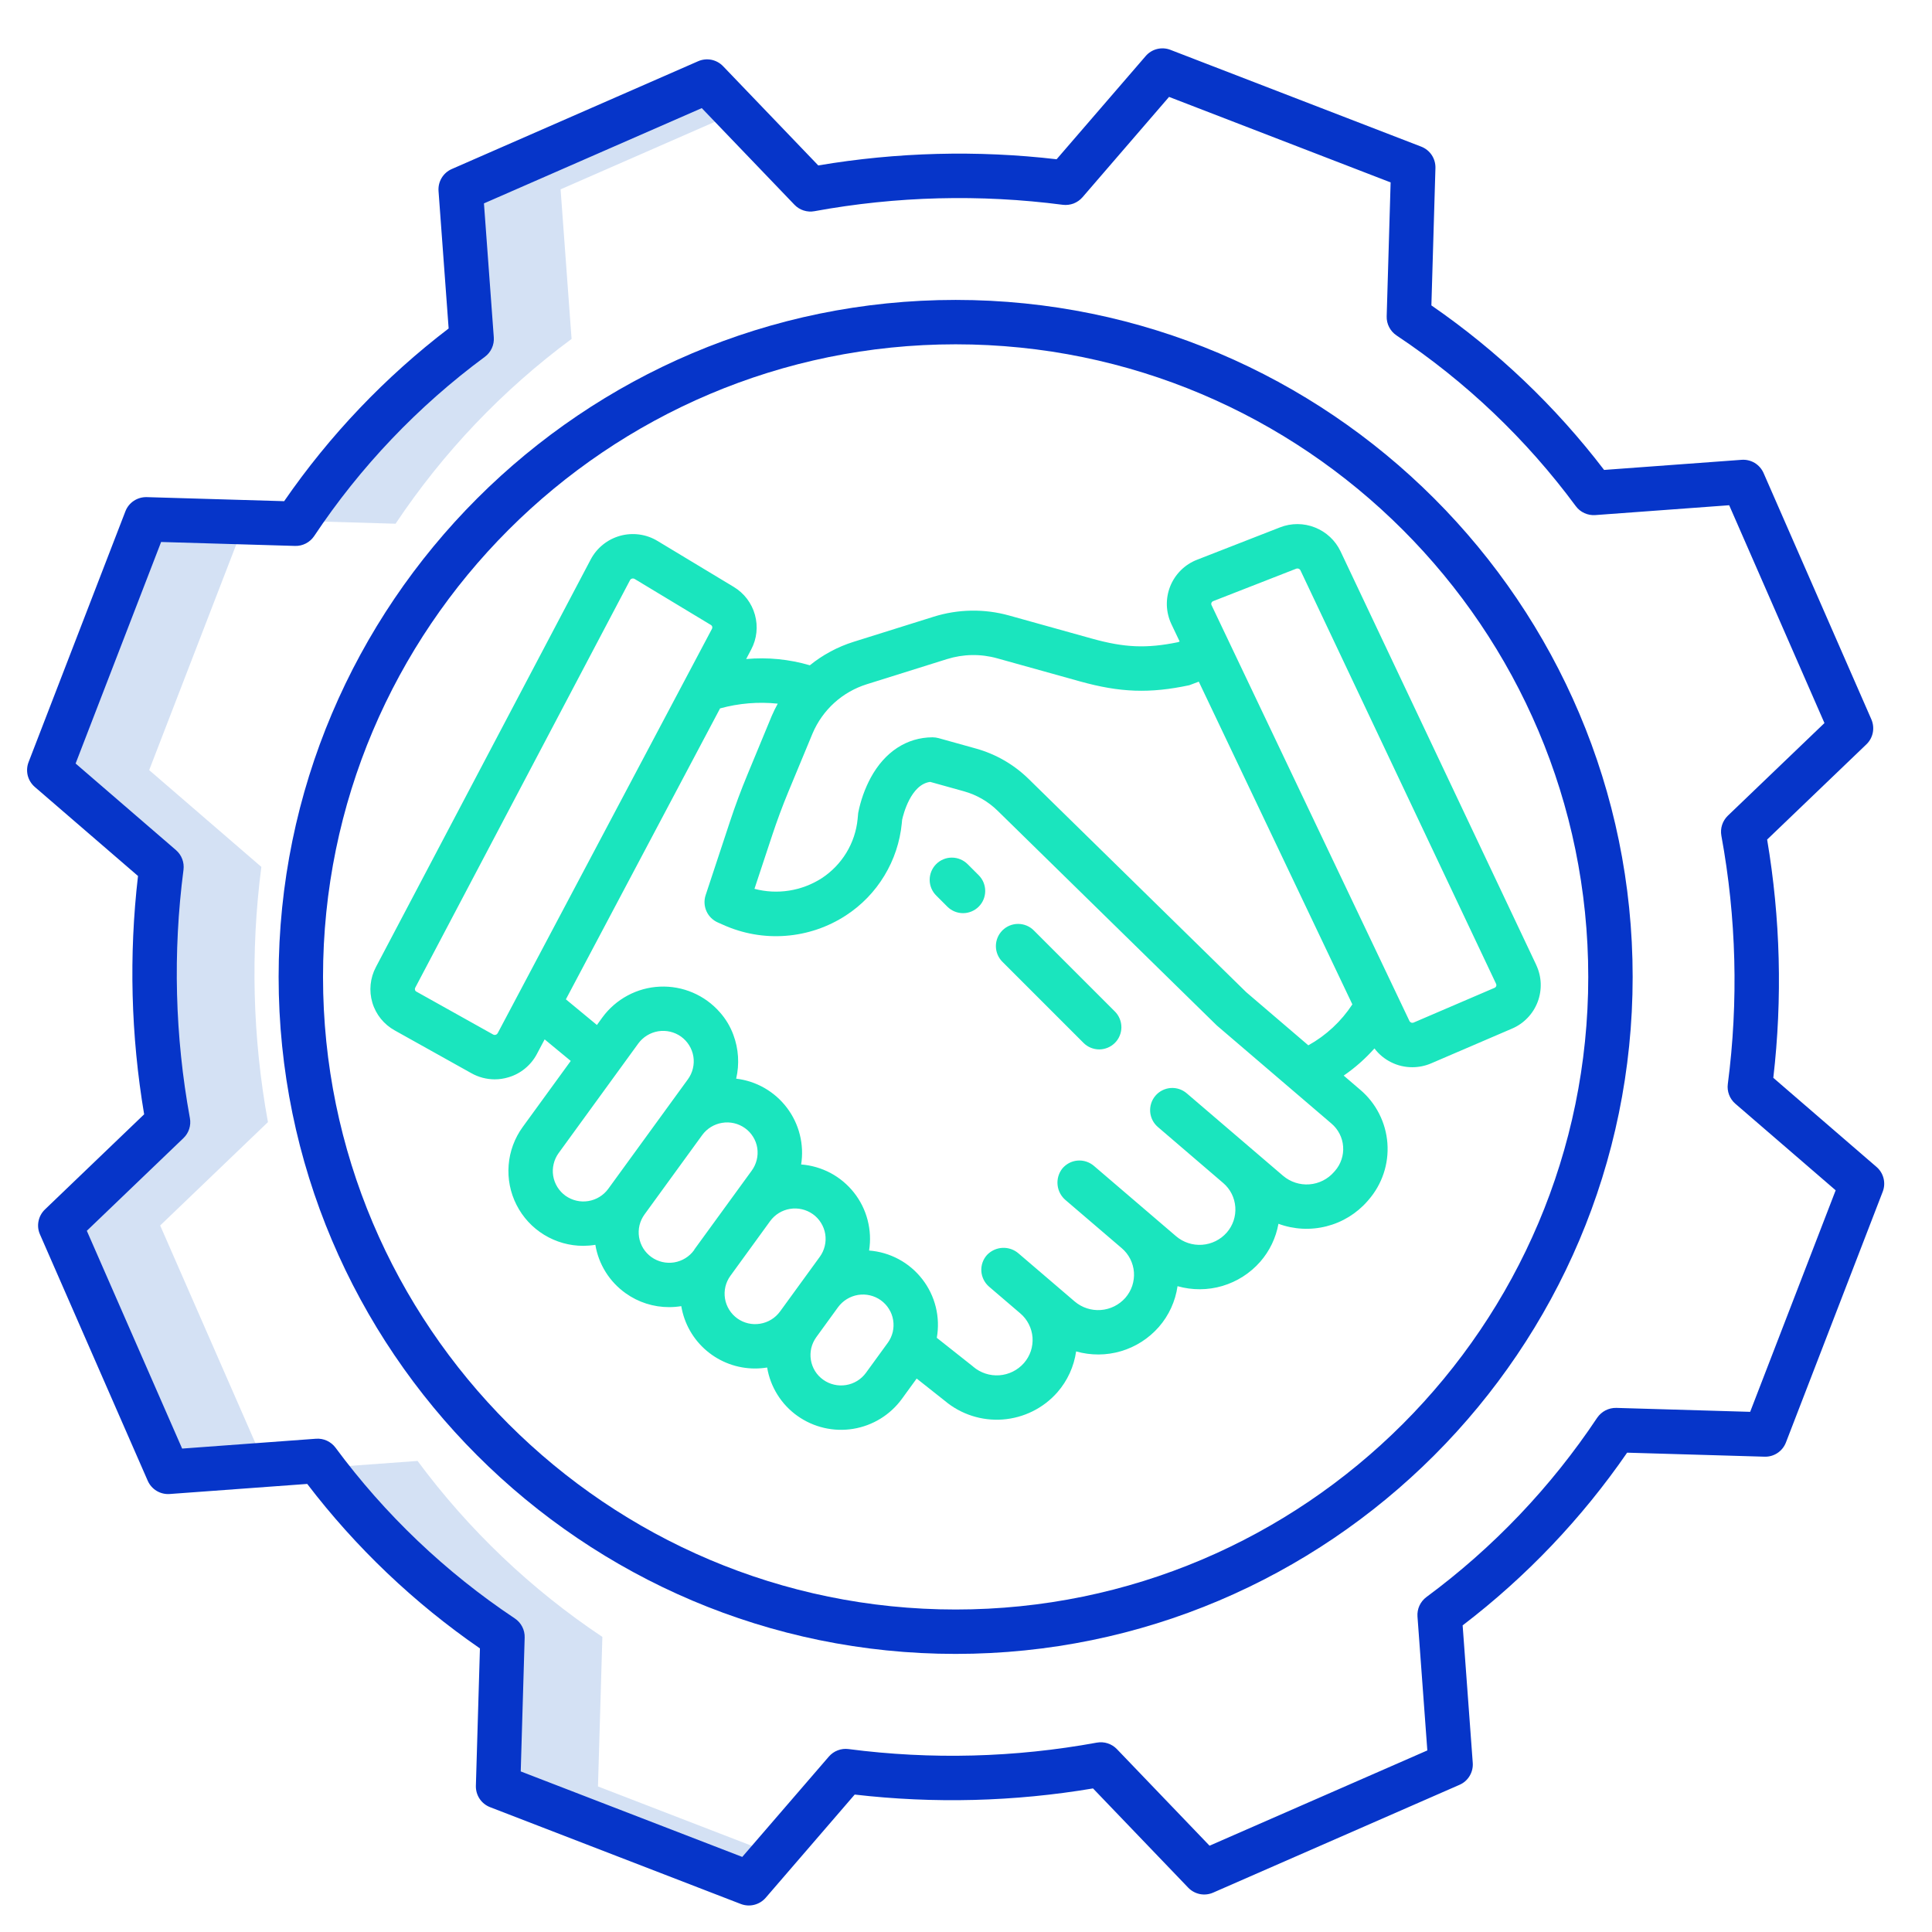 <svg width="51" height="51" viewBox="0 0 51 51" fill="none" xmlns="http://www.w3.org/2000/svg">
<g clip-path="url(#clip0_8_3569)">
<g clip-path="url(#clip1_8_3569)">
<g clip-path="url(#clip2_8_3569)">
<path d="M15.088 8.947L14.798 4.998L19.444 2.965L18.665 2.152L12.161 4.998L12.451 8.947C10.657 10.274 9.103 11.898 7.857 13.749L10.442 13.825C11.697 11.943 13.269 10.292 15.088 8.947Z" fill="#D4E1F4"/>
<path d="M4.438 38.854L6.992 38.666L4.228 32.35L7.073 29.621C6.667 27.398 6.608 25.125 6.899 22.884L3.938 20.329L6.463 13.786L3.856 13.709L1.301 20.329L4.263 22.884C3.972 25.125 4.03 27.398 4.437 29.621L1.591 32.35L4.438 38.854Z" fill="#D4E1F4"/>
<path d="M19.769 49.714L20.428 48.95L15.785 47.158L15.901 43.21C14.019 41.955 12.369 40.383 11.023 38.565L8.525 38.748C9.845 40.489 11.447 41.997 13.264 43.21L13.148 47.158L19.769 49.714Z" fill="#D4E1F4"/>
<path d="M40.553 25.472L35.386 14.552C35.249 14.265 35.008 14.041 34.712 13.924C34.416 13.806 34.087 13.805 33.79 13.921L31.599 14.776C31.439 14.838 31.294 14.932 31.172 15.053C31.05 15.174 30.954 15.319 30.89 15.479C30.827 15.638 30.797 15.809 30.802 15.981C30.808 16.152 30.849 16.321 30.922 16.476L31.14 16.934L31.097 16.952C30.266 17.122 29.686 17.098 28.826 16.858L26.638 16.248C25.985 16.066 25.293 16.077 24.646 16.28L22.534 16.942C22.113 17.074 21.721 17.284 21.378 17.562C20.833 17.402 20.263 17.346 19.697 17.397L19.829 17.146C19.979 16.864 20.014 16.536 19.928 16.228C19.843 15.921 19.643 15.658 19.369 15.493L17.357 14.28C17.211 14.191 17.047 14.133 16.878 14.11C16.708 14.087 16.535 14.098 16.37 14.144C16.204 14.19 16.05 14.269 15.917 14.376C15.783 14.484 15.673 14.617 15.593 14.769L9.923 25.528C9.77 25.817 9.736 26.154 9.829 26.467C9.922 26.78 10.135 27.043 10.421 27.201L12.445 28.331C12.632 28.436 12.843 28.491 13.058 28.492C13.18 28.492 13.301 28.474 13.418 28.439C13.578 28.393 13.728 28.314 13.857 28.208C13.987 28.102 14.094 27.972 14.172 27.824L14.377 27.437L15.066 28.006L13.798 29.75C13.584 30.045 13.455 30.393 13.427 30.756C13.398 31.119 13.47 31.483 13.636 31.808C13.801 32.133 14.053 32.406 14.364 32.596C14.675 32.786 15.032 32.887 15.396 32.887C15.503 32.886 15.61 32.878 15.716 32.86C15.758 33.115 15.851 33.36 15.988 33.579C16.125 33.798 16.304 33.988 16.515 34.138C16.85 34.378 17.252 34.506 17.664 34.505C17.771 34.505 17.878 34.496 17.984 34.479C18.061 34.94 18.299 35.358 18.656 35.659C19.013 35.96 19.464 36.125 19.931 36.125C20.038 36.125 20.145 36.116 20.251 36.099C20.293 36.354 20.386 36.598 20.523 36.817C20.66 37.036 20.839 37.227 21.05 37.376C21.476 37.679 22.005 37.802 22.521 37.718C23.037 37.634 23.499 37.35 23.807 36.928L24.198 36.39L24.938 36.976C25.364 37.335 25.915 37.513 26.471 37.471C27.027 37.429 27.545 37.171 27.913 36.752C28.178 36.448 28.35 36.073 28.407 35.674C28.795 35.784 29.206 35.782 29.592 35.668C29.978 35.554 30.324 35.332 30.59 35.029C30.855 34.726 31.027 34.351 31.084 33.952C31.472 34.062 31.883 34.06 32.269 33.946C32.655 33.831 33.001 33.61 33.267 33.307C33.515 33.023 33.681 32.676 33.748 32.305C34.154 32.455 34.596 32.478 35.016 32.371C35.436 32.265 35.813 32.033 36.098 31.707L36.123 31.678C36.302 31.473 36.438 31.235 36.524 30.978C36.61 30.721 36.644 30.449 36.624 30.178C36.604 29.907 36.53 29.643 36.407 29.401C36.285 29.159 36.115 28.944 35.908 28.768L35.47 28.393C35.769 28.188 36.041 27.947 36.282 27.676C36.398 27.83 36.549 27.955 36.723 28.041C36.896 28.128 37.087 28.172 37.28 28.172C37.453 28.172 37.623 28.137 37.781 28.069L39.913 27.153C40.067 27.088 40.207 26.991 40.323 26.87C40.44 26.749 40.53 26.606 40.59 26.449C40.65 26.292 40.677 26.124 40.671 25.956C40.664 25.788 40.624 25.624 40.552 25.472L40.553 25.472ZM13.137 27.275C13.131 27.285 13.124 27.293 13.116 27.3C13.107 27.307 13.097 27.312 13.086 27.316C13.075 27.319 13.062 27.32 13.05 27.319C13.039 27.317 13.027 27.314 13.017 27.308L10.993 26.177C10.984 26.173 10.976 26.167 10.97 26.159C10.963 26.151 10.958 26.142 10.955 26.133C10.952 26.123 10.951 26.113 10.952 26.103C10.953 26.093 10.956 26.084 10.96 26.075L16.631 15.315C16.636 15.305 16.643 15.296 16.652 15.289C16.661 15.282 16.672 15.277 16.683 15.274C16.691 15.272 16.699 15.271 16.708 15.27C16.724 15.271 16.74 15.275 16.753 15.283L18.765 16.497C18.782 16.506 18.795 16.522 18.801 16.541C18.806 16.56 18.804 16.58 18.795 16.598L13.137 27.275ZM16.056 31.383C15.93 31.555 15.741 31.671 15.53 31.705C15.319 31.74 15.104 31.689 14.929 31.566C14.843 31.504 14.77 31.426 14.714 31.336C14.658 31.246 14.62 31.145 14.603 31.041C14.586 30.936 14.59 30.829 14.615 30.726C14.639 30.622 14.684 30.525 14.746 30.439L16.849 27.546C16.975 27.374 17.164 27.258 17.375 27.223C17.586 27.189 17.802 27.239 17.977 27.363C18.063 27.425 18.136 27.503 18.192 27.593C18.248 27.683 18.286 27.783 18.303 27.888C18.32 27.992 18.316 28.099 18.291 28.203C18.267 28.306 18.222 28.403 18.16 28.489L16.056 31.383ZM18.326 32.988H18.329L18.322 33C18.197 33.173 18.008 33.289 17.797 33.324C17.586 33.358 17.37 33.308 17.196 33.184C17.11 33.122 17.036 33.044 16.98 32.954C16.925 32.864 16.887 32.764 16.87 32.66C16.853 32.555 16.857 32.448 16.881 32.345C16.906 32.242 16.951 32.145 17.013 32.059L18.537 29.962C18.663 29.79 18.852 29.674 19.063 29.64C19.274 29.605 19.49 29.655 19.664 29.779C19.751 29.84 19.824 29.919 19.88 30.009C19.936 30.099 19.974 30.199 19.99 30.304C20.006 30.41 20.001 30.518 19.975 30.621C19.949 30.725 19.903 30.822 19.839 30.908L18.326 32.988ZM20.6 34.608L20.591 34.62C20.465 34.793 20.276 34.909 20.065 34.943C19.854 34.978 19.638 34.928 19.464 34.804C19.378 34.742 19.305 34.664 19.249 34.574C19.193 34.484 19.155 34.384 19.138 34.279C19.121 34.174 19.125 34.067 19.149 33.964C19.174 33.861 19.219 33.763 19.281 33.678L20.33 32.234C20.456 32.061 20.645 31.945 20.856 31.911C21.067 31.877 21.283 31.927 21.458 32.051C21.544 32.112 21.617 32.19 21.673 32.281C21.729 32.371 21.767 32.471 21.784 32.575C21.801 32.68 21.797 32.787 21.772 32.89C21.748 32.993 21.703 33.091 21.641 33.176L20.6 34.608ZM23.434 35.448L22.859 36.239C22.733 36.412 22.544 36.528 22.333 36.562C22.121 36.596 21.905 36.546 21.731 36.422C21.645 36.361 21.571 36.283 21.515 36.193C21.46 36.103 21.422 36.003 21.405 35.898C21.388 35.794 21.392 35.687 21.416 35.584C21.441 35.481 21.486 35.384 21.548 35.298L22.123 34.506C22.25 34.334 22.439 34.218 22.65 34.183C22.861 34.149 23.077 34.199 23.251 34.323C23.337 34.385 23.411 34.463 23.466 34.553C23.523 34.643 23.56 34.743 23.577 34.848C23.594 34.952 23.59 35.059 23.566 35.163C23.541 35.266 23.496 35.363 23.434 35.449L23.434 35.448ZM35.24 30.908L35.215 30.937C35.05 31.127 34.816 31.245 34.564 31.264C34.313 31.283 34.064 31.202 33.871 31.039L31.327 28.861C31.209 28.76 31.056 28.709 30.901 28.721C30.746 28.733 30.602 28.806 30.501 28.924C30.4 29.042 30.35 29.196 30.362 29.351C30.374 29.506 30.447 29.649 30.565 29.75L32.289 31.228C32.382 31.307 32.458 31.404 32.513 31.513C32.568 31.622 32.6 31.741 32.609 31.863C32.618 31.984 32.602 32.107 32.564 32.222C32.525 32.338 32.464 32.445 32.383 32.537C32.218 32.725 31.984 32.841 31.734 32.859C31.483 32.877 31.236 32.796 31.045 32.633L28.875 30.775C28.815 30.724 28.746 30.686 28.671 30.662C28.596 30.638 28.518 30.63 28.439 30.637C28.361 30.644 28.285 30.667 28.216 30.704C28.147 30.742 28.086 30.792 28.037 30.853C27.943 30.977 27.9 31.132 27.918 31.287C27.935 31.441 28.012 31.582 28.131 31.682L29.609 32.947C29.703 33.026 29.779 33.123 29.835 33.232C29.89 33.341 29.924 33.46 29.933 33.582C29.942 33.704 29.926 33.827 29.888 33.943C29.849 34.059 29.787 34.167 29.707 34.259C29.541 34.447 29.308 34.563 29.057 34.581C28.807 34.599 28.559 34.518 28.368 34.355L26.89 33.09C26.773 32.987 26.622 32.934 26.467 32.94C26.311 32.947 26.165 33.013 26.057 33.125C26.004 33.183 25.963 33.251 25.937 33.325C25.911 33.399 25.9 33.477 25.905 33.556C25.91 33.634 25.931 33.711 25.966 33.781C26.001 33.851 26.049 33.913 26.109 33.965L26.932 34.669C27.026 34.748 27.102 34.845 27.158 34.955C27.213 35.064 27.247 35.183 27.256 35.305C27.265 35.427 27.249 35.55 27.211 35.666C27.172 35.782 27.11 35.889 27.03 35.981C26.864 36.17 26.631 36.286 26.38 36.304C26.13 36.322 25.882 36.241 25.691 36.078C25.685 36.073 25.68 36.068 25.674 36.063L24.729 35.315C24.777 35.045 24.768 34.767 24.702 34.501C24.636 34.234 24.515 33.984 24.346 33.767C24.178 33.55 23.966 33.37 23.724 33.24C23.482 33.11 23.216 33.032 22.942 33.011C22.985 32.742 22.971 32.468 22.902 32.204C22.834 31.941 22.711 31.695 22.543 31.482C22.374 31.268 22.163 31.092 21.924 30.964C21.683 30.837 21.42 30.76 21.148 30.739C21.19 30.477 21.178 30.209 21.113 29.952C21.049 29.695 20.933 29.453 20.772 29.241C20.612 29.03 20.411 28.853 20.181 28.721C19.951 28.589 19.696 28.505 19.433 28.474C19.523 28.089 19.497 27.687 19.359 27.317C19.278 27.097 19.157 26.895 19.001 26.72C18.805 26.496 18.56 26.319 18.286 26.202C18.012 26.085 17.716 26.032 17.418 26.045C17.12 26.058 16.83 26.138 16.567 26.279C16.305 26.42 16.077 26.617 15.901 26.858L15.757 27.057L14.938 26.38L19.008 18.7C19.503 18.564 20.02 18.521 20.531 18.575C20.472 18.68 20.419 18.789 20.371 18.901L19.726 20.459C19.56 20.859 19.407 21.271 19.271 21.682L18.627 23.63C18.581 23.768 18.589 23.919 18.648 24.052C18.707 24.185 18.814 24.291 18.947 24.35L19.085 24.411C19.604 24.646 20.174 24.747 20.741 24.703C21.309 24.66 21.857 24.474 22.333 24.163C22.745 23.894 23.091 23.537 23.345 23.116C23.6 22.696 23.757 22.224 23.805 21.735C23.808 21.704 23.811 21.672 23.814 21.64C23.844 21.503 24.042 20.706 24.555 20.64L25.452 20.89C25.782 20.983 26.084 21.157 26.33 21.397L32.12 27.069L35.147 29.659C35.236 29.734 35.309 29.827 35.362 29.931C35.415 30.035 35.447 30.148 35.455 30.264C35.464 30.381 35.449 30.498 35.412 30.608C35.375 30.719 35.317 30.821 35.24 30.909L35.24 30.908ZM34.537 27.594L32.897 26.191L27.15 20.559C26.763 20.181 26.288 19.907 25.767 19.761L24.777 19.485C24.725 19.471 24.671 19.463 24.617 19.463C23.938 19.466 23.359 19.844 22.987 20.526C22.829 20.82 22.717 21.135 22.654 21.462L22.639 21.622C22.608 21.937 22.506 22.241 22.341 22.512C22.176 22.782 21.953 23.012 21.688 23.185C21.428 23.351 21.136 23.462 20.831 23.51C20.526 23.558 20.215 23.542 19.916 23.463L20.384 22.049C20.511 21.666 20.653 21.282 20.808 20.907L21.452 19.355C21.583 19.048 21.779 18.774 22.026 18.55C22.273 18.327 22.567 18.16 22.885 18.061L24.997 17.399C25.428 17.264 25.889 17.256 26.324 17.378L28.512 17.988C29.57 18.282 30.351 18.31 31.395 18.088L31.645 17.994L35.699 26.513C35.405 26.962 35.006 27.333 34.537 27.594L34.537 27.594ZM39.496 26.031C39.492 26.042 39.486 26.051 39.478 26.059C39.471 26.067 39.461 26.073 39.451 26.077L37.319 26.992C37.299 27.001 37.276 27.002 37.255 26.995C37.234 26.987 37.216 26.972 37.206 26.952L31.981 15.973C31.977 15.964 31.974 15.954 31.974 15.944C31.974 15.933 31.975 15.923 31.979 15.914C31.983 15.903 31.99 15.894 31.998 15.886C32.006 15.878 32.016 15.872 32.026 15.868L34.217 15.012C34.227 15.008 34.238 15.007 34.249 15.007C34.266 15.006 34.282 15.011 34.295 15.019C34.309 15.027 34.32 15.039 34.328 15.054L39.494 25.973C39.498 25.982 39.5 25.992 39.501 26.002C39.501 26.012 39.499 26.022 39.495 26.031L39.496 26.031Z" fill="#1AE5BE"/>
<path d="M25.013 23.939C25.123 24.046 25.271 24.106 25.425 24.105C25.579 24.104 25.727 24.042 25.836 23.933C25.945 23.824 26.006 23.677 26.007 23.523C26.008 23.369 25.949 23.221 25.841 23.11L25.545 22.814C25.49 22.759 25.426 22.715 25.354 22.685C25.283 22.655 25.207 22.639 25.129 22.639C25.052 22.638 24.975 22.653 24.904 22.683C24.832 22.712 24.767 22.756 24.713 22.81C24.658 22.865 24.615 22.93 24.585 23.002C24.556 23.073 24.541 23.15 24.541 23.227C24.541 23.304 24.557 23.381 24.587 23.452C24.617 23.523 24.661 23.588 24.716 23.642L25.013 23.939Z" fill="#1AE5BE"/>
<path d="M28.602 27.53C28.656 27.584 28.721 27.628 28.792 27.657C28.863 27.686 28.939 27.702 29.016 27.702C29.093 27.702 29.169 27.686 29.24 27.657C29.311 27.628 29.376 27.584 29.43 27.53C29.485 27.476 29.528 27.411 29.557 27.34C29.587 27.269 29.602 27.193 29.602 27.116C29.602 27.039 29.587 26.963 29.557 26.892C29.528 26.82 29.485 26.756 29.43 26.701L27.289 24.56C27.18 24.45 27.03 24.389 26.875 24.389C26.72 24.389 26.571 24.45 26.461 24.56C26.351 24.67 26.289 24.819 26.289 24.975C26.289 25.13 26.351 25.279 26.461 25.389L28.602 27.53Z" fill="#1AE5BE"/>
<path d="M25.227 7.917C15.373 7.917 7.355 15.934 7.355 25.788C7.355 35.642 15.373 43.659 25.227 43.659C35.081 43.659 43.098 35.642 43.098 25.788C43.098 15.934 35.081 7.917 25.227 7.917ZM25.227 42.487C16.019 42.487 8.527 34.996 8.527 25.788C8.527 16.58 16.019 9.089 25.227 9.089C34.435 9.089 41.926 16.58 41.926 25.788C41.926 34.996 34.435 42.487 25.227 42.487Z" fill="#0635C9"/>
<path d="M46.811 28.452C47.054 26.358 46.999 24.24 46.648 22.162L49.268 19.649C49.355 19.566 49.414 19.458 49.437 19.341C49.461 19.223 49.447 19.101 49.4 18.991L46.554 12.487C46.505 12.376 46.423 12.283 46.32 12.22C46.216 12.158 46.095 12.129 45.974 12.138L42.344 12.405C41.062 10.727 39.524 9.261 37.785 8.062L37.892 4.435C37.895 4.314 37.861 4.194 37.794 4.093C37.727 3.992 37.63 3.915 37.517 3.871L30.897 1.316C30.784 1.272 30.661 1.265 30.544 1.294C30.427 1.323 30.322 1.388 30.243 1.48L27.892 4.204C25.798 3.961 23.679 4.016 21.6 4.367L19.087 1.747C19.004 1.661 18.897 1.602 18.779 1.578C18.662 1.555 18.54 1.568 18.43 1.616L11.926 4.462C11.815 4.51 11.722 4.592 11.659 4.696C11.596 4.8 11.568 4.92 11.576 5.041L11.843 8.671C10.165 9.953 8.7 11.492 7.501 13.23L3.874 13.123C3.752 13.12 3.633 13.154 3.532 13.221C3.431 13.288 3.353 13.385 3.31 13.498L0.754 20.119C0.711 20.231 0.703 20.355 0.732 20.472C0.762 20.589 0.827 20.694 0.918 20.773L3.643 23.124C3.4 25.218 3.455 27.336 3.805 29.415L1.186 31.927C1.099 32.011 1.04 32.118 1.017 32.236C0.993 32.353 1.006 32.475 1.055 32.585L3.9 39.089C3.949 39.2 4.031 39.293 4.135 39.356C4.239 39.418 4.359 39.447 4.48 39.438L8.11 39.172C9.392 40.85 10.931 42.315 12.669 43.514L12.562 47.141C12.559 47.263 12.593 47.382 12.66 47.483C12.727 47.584 12.824 47.661 12.937 47.705L19.557 50.261C19.67 50.304 19.793 50.312 19.91 50.282C20.027 50.253 20.133 50.188 20.212 50.097L22.562 47.372C24.657 47.615 26.774 47.56 28.853 47.21L31.366 49.83C31.449 49.916 31.556 49.975 31.674 49.999C31.792 50.022 31.914 50.009 32.023 49.961L38.527 47.115C38.639 47.067 38.732 46.985 38.794 46.881C38.857 46.777 38.886 46.656 38.877 46.535L38.61 42.906C40.288 41.624 41.754 40.085 42.952 38.347L46.58 38.453C46.701 38.457 46.82 38.423 46.921 38.356C47.022 38.289 47.1 38.192 47.144 38.078L49.699 31.458C49.743 31.345 49.75 31.222 49.721 31.105C49.692 30.988 49.627 30.883 49.535 30.804L46.811 28.452ZM46.2 37.269L42.666 37.165C42.566 37.163 42.468 37.186 42.38 37.231C42.292 37.277 42.217 37.344 42.161 37.426C40.944 39.252 39.419 40.854 37.654 42.158C37.575 42.217 37.511 42.295 37.47 42.385C37.429 42.474 37.411 42.573 37.418 42.672L37.678 46.207L31.929 48.722L29.483 46.172C29.416 46.102 29.332 46.05 29.24 46.02C29.148 45.99 29.05 45.984 28.954 46.001C26.791 46.397 24.58 46.455 22.399 46.171C22.303 46.158 22.205 46.17 22.114 46.205C22.024 46.239 21.943 46.296 21.88 46.369L19.594 49.018L13.746 46.761L13.85 43.227C13.853 43.127 13.831 43.029 13.785 42.941C13.739 42.852 13.672 42.777 13.589 42.722C11.763 41.505 10.161 39.98 8.857 38.215C8.798 38.136 8.72 38.073 8.63 38.031C8.541 37.99 8.442 37.972 8.343 37.979L4.808 38.239L2.292 32.49L4.842 30.044C4.912 29.977 4.965 29.894 4.994 29.802C5.024 29.709 5.031 29.611 5.013 29.516C4.617 27.353 4.56 25.141 4.844 22.96C4.856 22.864 4.845 22.767 4.81 22.676C4.776 22.585 4.719 22.505 4.646 22.441L1.996 20.155L4.253 14.307L7.788 14.411C7.887 14.414 7.986 14.392 8.074 14.346C8.162 14.301 8.238 14.233 8.293 14.151C9.509 12.324 11.034 10.723 12.799 9.419C12.879 9.36 12.942 9.282 12.983 9.192C13.025 9.102 13.042 9.003 13.035 8.905L12.775 5.369L18.525 2.854L20.971 5.404C21.038 5.474 21.121 5.527 21.213 5.556C21.305 5.586 21.404 5.593 21.499 5.575C23.662 5.179 25.874 5.122 28.055 5.406C28.152 5.418 28.249 5.406 28.34 5.372C28.43 5.337 28.511 5.281 28.575 5.207L30.86 2.558L36.709 4.815L36.605 8.35C36.602 8.449 36.624 8.548 36.67 8.636C36.715 8.724 36.782 8.799 36.865 8.855C38.692 10.071 40.293 11.596 41.597 13.361C41.656 13.441 41.734 13.504 41.824 13.545C41.914 13.586 42.013 13.604 42.111 13.597L45.646 13.337L48.161 19.087L45.611 21.532C45.541 21.6 45.489 21.683 45.459 21.775C45.429 21.867 45.423 21.965 45.44 22.061C45.837 24.224 45.894 26.436 45.61 28.616C45.597 28.712 45.609 28.81 45.644 28.901C45.678 28.991 45.735 29.072 45.808 29.135L48.457 31.421L46.2 37.269Z" fill="#0635C9"/>
</g>
</g>
</g>
<defs>
<clipPath id="clip0_8_3569">
<rect width="50" height="50" fill="white" transform="translate(0.227 0.788)"/>
</clipPath>
<clipPath id="clip1_8_3569">
<rect width="50" height="50" fill="white" transform="translate(0.227 0.788)"/>
</clipPath>
<clipPath id="clip2_8_3569">
<rect width="50" height="50" fill="white" transform="translate(0.227 0.788)"/>
</clipPath>
</defs>
</svg>
